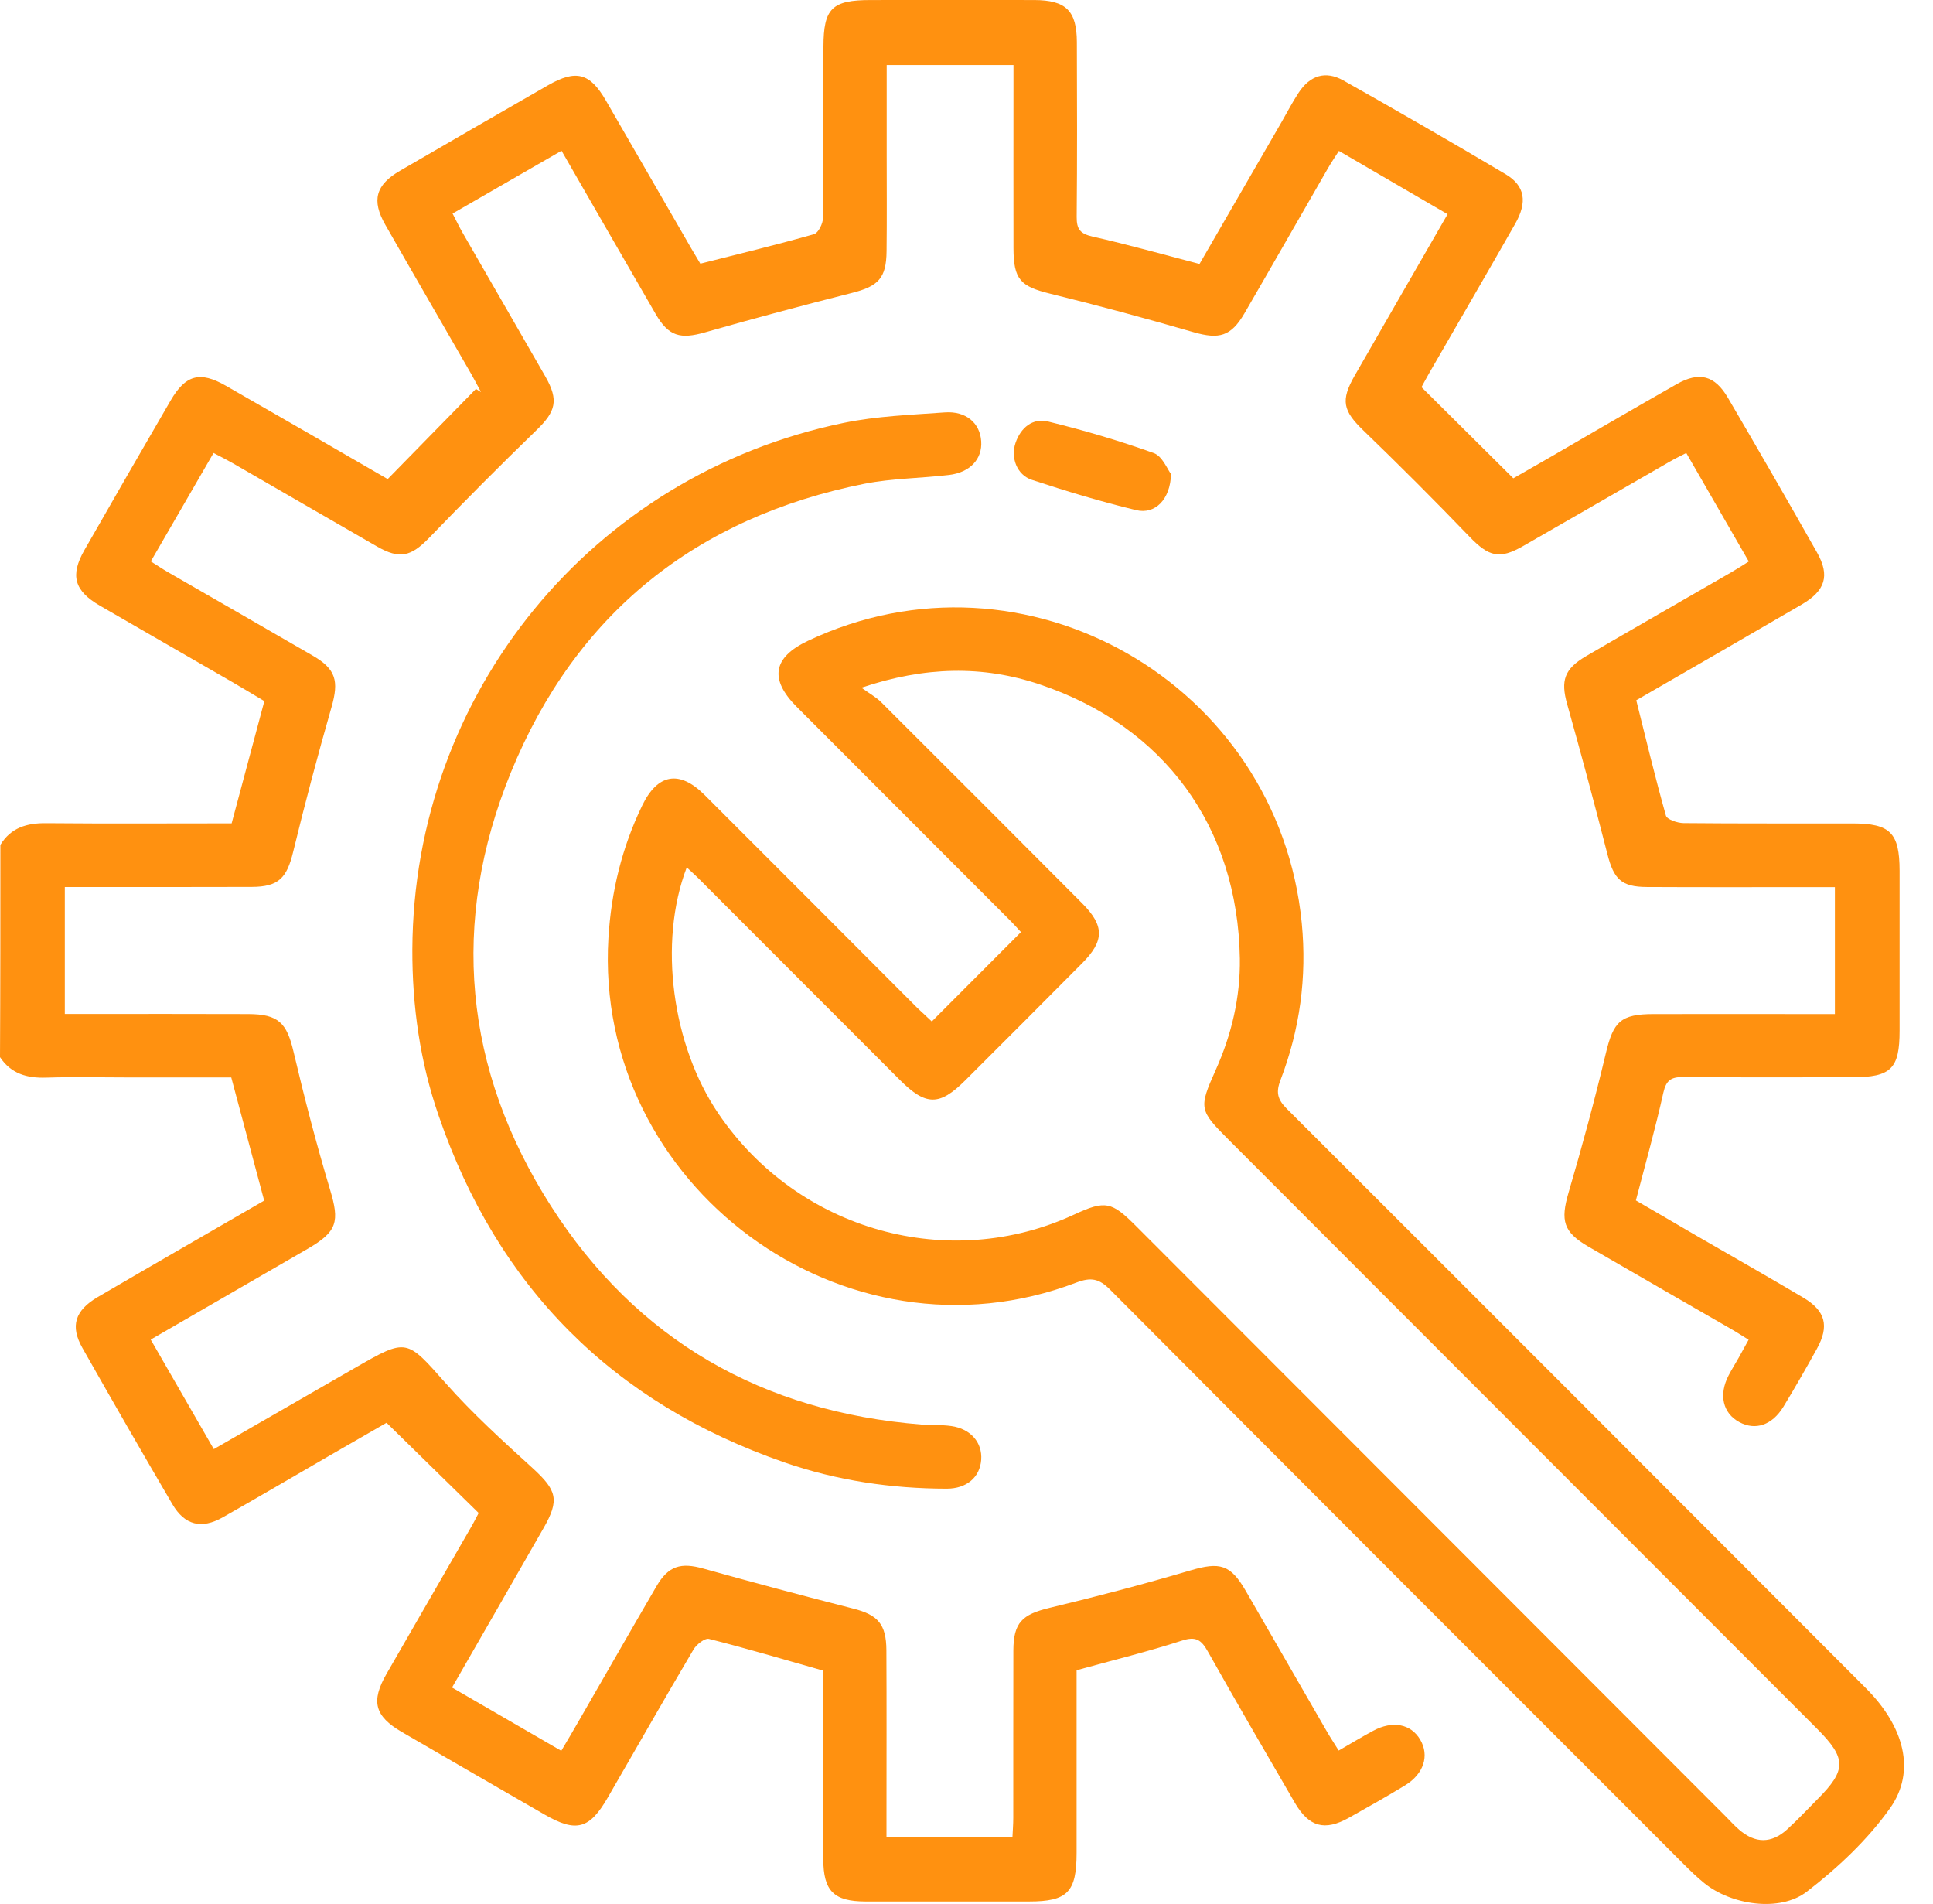 <svg width="66" height="65" viewBox="0 0 66 65" fill="none" xmlns="http://www.w3.org/2000/svg">
<path d="M0.013 28.841C0.371 28.255 0.916 28.094 1.572 28.101C3.682 28.12 5.796 28.107 7.909 28.107C8.287 26.703 8.649 25.344 9.026 23.934C8.665 23.719 8.29 23.492 7.909 23.271C6.41 22.405 4.905 21.543 3.407 20.674C2.536 20.168 2.389 19.646 2.879 18.784C3.855 17.078 4.835 15.373 5.824 13.675C6.337 12.793 6.827 12.662 7.707 13.165C9.593 14.245 11.476 15.335 13.237 16.354C14.271 15.296 15.261 14.287 16.25 13.277C16.308 13.312 16.365 13.348 16.423 13.383C16.314 13.184 16.212 12.979 16.099 12.784C15.12 11.082 14.13 9.38 13.157 7.675C12.68 6.841 12.824 6.312 13.66 5.828C15.337 4.851 17.025 3.88 18.709 2.912C19.666 2.364 20.14 2.485 20.685 3.428C21.661 5.11 22.628 6.796 23.602 8.479C23.707 8.658 23.813 8.838 23.912 9.001C25.232 8.668 26.519 8.357 27.793 7.995C27.94 7.953 28.101 7.63 28.101 7.434C28.123 5.489 28.113 3.54 28.116 1.594C28.12 0.283 28.405 0.001 29.73 0.001C31.591 0.001 33.451 -0.002 35.311 0.001C36.397 0.005 36.765 0.364 36.768 1.441C36.775 3.431 36.781 5.418 36.762 7.408C36.759 7.825 36.883 7.979 37.3 8.075C38.51 8.348 39.704 8.684 40.956 9.011C41.885 7.405 42.823 5.78 43.764 4.155C43.953 3.825 44.13 3.485 44.338 3.168C44.728 2.575 45.253 2.402 45.865 2.745C47.725 3.793 49.573 4.857 51.408 5.947C52.074 6.344 52.157 6.902 51.731 7.646C50.758 9.354 49.768 11.053 48.788 12.755C48.673 12.953 48.568 13.159 48.535 13.216C49.589 14.264 50.591 15.258 51.67 16.328C51.962 16.162 52.435 15.892 52.906 15.62C54.35 14.784 55.791 13.941 57.242 13.117C58.02 12.675 58.548 12.812 58.999 13.582C60.024 15.332 61.039 17.091 62.038 18.857C62.486 19.649 62.33 20.165 61.507 20.642C59.627 21.739 57.744 22.822 55.868 23.905C56.201 25.239 56.515 26.546 56.88 27.841C56.918 27.976 57.27 28.094 57.479 28.098C59.403 28.117 61.327 28.107 63.252 28.11C64.542 28.11 64.856 28.428 64.859 29.723C64.859 31.543 64.859 33.364 64.859 35.184C64.859 36.485 64.568 36.774 63.242 36.774C61.318 36.777 59.393 36.783 57.469 36.767C57.062 36.764 56.889 36.873 56.793 37.3C56.524 38.511 56.185 39.71 55.855 40.979C56.515 41.36 57.203 41.764 57.892 42.165C59.118 42.873 60.347 43.572 61.564 44.293C62.333 44.748 62.467 45.264 62.032 46.05C61.663 46.716 61.286 47.376 60.889 48.027C60.504 48.655 59.931 48.841 59.387 48.546C58.823 48.242 58.676 47.614 59.022 46.95C59.128 46.745 59.256 46.546 59.368 46.344C59.47 46.162 59.569 45.979 59.704 45.735C59.496 45.607 59.307 45.482 59.115 45.373C57.488 44.434 55.855 43.498 54.229 42.553C53.374 42.056 53.278 41.665 53.556 40.713C54.02 39.136 54.45 37.546 54.831 35.95C55.087 34.876 55.333 34.617 56.464 34.617C58.282 34.614 60.101 34.617 61.92 34.617C62.15 34.617 62.378 34.617 62.65 34.617C62.65 33.162 62.65 31.758 62.65 30.284C62.371 30.284 62.121 30.284 61.875 30.284C59.992 30.284 58.113 30.29 56.23 30.28C55.362 30.277 55.103 30.014 54.885 29.165C54.446 27.45 53.988 25.739 53.508 24.034C53.284 23.239 53.406 22.838 54.155 22.399C55.797 21.441 57.45 20.498 59.096 19.546C59.291 19.434 59.483 19.309 59.71 19.168C58.99 17.918 58.295 16.713 57.575 15.463C57.36 15.575 57.178 15.662 57.002 15.764C55.336 16.723 53.671 17.687 52.003 18.642C51.193 19.107 50.831 19.001 50.178 18.325C48.993 17.094 47.783 15.883 46.553 14.697C45.859 14.027 45.763 13.675 46.256 12.819C47.296 11.005 48.343 9.194 49.426 7.312C48.186 6.591 46.973 5.883 45.715 5.152C45.577 5.367 45.449 5.556 45.337 5.751C44.386 7.399 43.444 9.053 42.49 10.697C42.029 11.489 41.622 11.591 40.745 11.338C39.128 10.87 37.498 10.428 35.862 10.027C34.844 9.777 34.607 9.546 34.604 8.473C34.6 6.633 34.604 4.79 34.604 2.95C34.604 2.723 34.604 2.492 34.604 2.219C33.147 2.219 31.744 2.219 30.275 2.219C30.275 3.255 30.275 4.264 30.275 5.274C30.275 6.373 30.284 7.476 30.271 8.575C30.262 9.501 29.986 9.774 29.084 10.001C27.409 10.425 25.741 10.87 24.079 11.344C23.23 11.588 22.83 11.485 22.385 10.716C21.325 8.889 20.275 7.056 19.173 5.146C17.931 5.86 16.718 6.562 15.453 7.29C15.571 7.517 15.667 7.719 15.776 7.912C16.724 9.562 17.678 11.207 18.623 12.857C19.084 13.665 18.978 14.046 18.315 14.687C17.073 15.889 15.85 17.12 14.649 18.364C14.034 18.998 13.647 19.101 12.872 18.655C11.223 17.71 9.58 16.751 7.931 15.803C7.736 15.691 7.531 15.588 7.291 15.463C6.574 16.703 5.876 17.909 5.149 19.165C5.363 19.299 5.549 19.424 5.744 19.537C7.39 20.489 9.039 21.431 10.685 22.386C11.473 22.844 11.572 23.251 11.322 24.13C10.851 25.771 10.413 27.421 10.009 29.081C9.792 29.976 9.51 30.274 8.594 30.277C6.711 30.284 4.832 30.28 2.949 30.28C2.718 30.28 2.491 30.28 2.213 30.28C2.213 31.729 2.213 33.13 2.213 34.614C2.446 34.614 2.67 34.614 2.895 34.614C4.755 34.614 6.615 34.61 8.476 34.617C9.51 34.62 9.792 34.921 10.022 35.902C10.394 37.482 10.803 39.056 11.268 40.607C11.598 41.703 11.521 42.04 10.512 42.626C8.741 43.652 6.971 44.675 5.146 45.729C5.872 46.989 6.574 48.206 7.3 49.469C8.927 48.533 10.515 47.617 12.107 46.703C13.909 45.665 13.871 45.7 15.232 47.235C16.141 48.258 17.163 49.187 18.178 50.11C19.017 50.876 19.113 51.2 18.555 52.171C17.528 53.966 16.497 55.761 15.434 57.607C16.682 58.328 17.896 59.033 19.164 59.767C19.378 59.405 19.57 59.085 19.756 58.758C20.643 57.219 21.524 55.678 22.417 54.146C22.824 53.45 23.25 53.331 24.015 53.546C25.718 54.021 27.428 54.479 29.141 54.915C29.967 55.126 30.262 55.437 30.265 56.338C30.275 58.223 30.268 60.104 30.268 61.989C30.268 62.216 30.268 62.447 30.268 62.713C31.712 62.713 33.099 62.713 34.569 62.713C34.578 62.501 34.597 62.28 34.597 62.059C34.6 60.155 34.594 58.248 34.6 56.344C34.604 55.389 34.901 55.114 35.83 54.889C37.447 54.501 39.058 54.078 40.652 53.607C41.645 53.316 42.01 53.399 42.532 54.303C43.464 55.912 44.389 57.524 45.321 59.136C45.436 59.335 45.564 59.524 45.708 59.758C46.121 59.521 46.496 59.293 46.883 59.085C47.549 58.726 48.174 58.848 48.491 59.386C48.811 59.928 48.615 60.556 47.978 60.944C47.347 61.328 46.704 61.691 46.057 62.053C45.231 62.514 44.696 62.373 44.21 61.54C43.211 59.822 42.212 58.104 41.238 56.373C41.017 55.979 40.831 55.851 40.358 56.005C39.199 56.38 38.011 56.671 36.759 57.017C36.759 57.206 36.759 57.434 36.759 57.662C36.759 59.524 36.759 61.386 36.759 63.248C36.759 64.594 36.448 64.912 35.132 64.912C33.272 64.912 31.411 64.915 29.551 64.912C28.469 64.909 28.113 64.556 28.11 63.46C28.104 61.533 28.107 59.607 28.107 57.681C28.107 57.45 28.107 57.223 28.107 57.03C26.765 56.649 25.491 56.271 24.207 55.947C24.066 55.912 23.781 56.136 23.679 56.309C22.689 57.982 21.729 59.675 20.755 61.357C20.131 62.441 19.676 62.566 18.6 61.947C16.97 61.008 15.344 60.069 13.717 59.123C12.792 58.585 12.657 58.078 13.198 57.139C14.156 55.473 15.12 53.806 16.08 52.139C16.196 51.941 16.295 51.735 16.343 51.649C15.286 50.614 14.278 49.626 13.198 48.569C12.67 48.873 11.975 49.271 11.284 49.671C10.057 50.38 8.841 51.098 7.608 51.796C6.878 52.21 6.305 52.066 5.885 51.348C4.848 49.578 3.826 47.803 2.815 46.017C2.389 45.267 2.558 44.732 3.343 44.274C5.219 43.178 7.105 42.094 9.02 40.985C8.649 39.594 8.28 38.219 7.896 36.78C6.711 36.78 5.507 36.78 4.307 36.78C3.397 36.78 2.488 36.758 1.579 36.787C0.922 36.809 0.378 36.655 0 36.088C0.013 33.665 0.013 31.251 0.013 28.841Z" fill="#FF9110"/>
<path d="M31.815 34.87C32.858 33.822 33.845 32.838 34.86 31.819C34.735 31.684 34.584 31.514 34.424 31.357C32.016 28.947 29.608 26.54 27.204 24.13C26.262 23.187 26.391 22.444 27.578 21.88C34.985 18.367 43.646 23.319 44.447 31.511C44.626 33.36 44.382 35.142 43.723 36.864C43.563 37.277 43.611 37.521 43.925 37.838C50.527 44.428 57.117 51.027 63.709 57.63C65.013 58.934 65.432 60.463 64.529 61.732C63.761 62.812 62.746 63.764 61.689 64.578C60.764 65.29 59.102 65.027 58.189 64.284C57.943 64.085 57.715 63.864 57.491 63.639C50.956 57.104 44.418 50.569 37.895 44.017C37.527 43.649 37.252 43.594 36.758 43.78C28.837 46.806 20.265 40.485 20.774 32.017C20.87 30.434 21.235 28.931 21.924 27.505C22.449 26.412 23.195 26.277 24.053 27.133C26.48 29.553 28.898 31.982 31.318 34.405C31.485 34.562 31.655 34.716 31.815 34.87ZM23.448 29.61C22.462 32.187 22.955 35.697 24.527 38.011C27.262 42.04 32.426 43.437 36.678 41.46C37.748 40.963 37.959 41.024 38.792 41.857C45.503 48.575 52.215 55.293 58.926 62.011C59.076 62.162 59.217 62.319 59.377 62.457C59.925 62.934 60.482 62.941 61.02 62.45C61.379 62.123 61.712 61.767 62.054 61.421C63.053 60.421 63.05 60.024 62.038 59.011C55.34 52.309 48.644 45.604 41.946 38.902C40.95 37.905 40.921 37.835 41.507 36.53C42.055 35.312 42.352 34.037 42.333 32.719C42.26 28.226 39.756 24.793 35.5 23.364C33.553 22.71 31.581 22.748 29.413 23.476C29.717 23.697 29.929 23.809 30.089 23.973C32.382 26.258 34.668 28.546 36.951 30.838C37.713 31.604 37.713 32.117 36.944 32.886C35.619 34.223 34.287 35.553 32.955 36.883C32.077 37.758 31.613 37.755 30.723 36.864C28.465 34.604 26.208 32.344 23.951 30.088C23.797 29.928 23.627 29.777 23.448 29.61Z" fill="#FF9110"/>
<path d="M14.079 32.408C14.121 23.665 20.208 16.21 28.805 14.437C29.935 14.203 31.107 14.162 32.263 14.078C32.987 14.027 33.461 14.444 33.502 15.062C33.544 15.665 33.128 16.126 32.407 16.213C31.443 16.328 30.46 16.328 29.516 16.514C23.762 17.662 19.657 20.957 17.444 26.367C15.36 31.473 15.831 36.508 18.808 41.165C21.741 45.751 26.035 48.2 31.469 48.63C31.805 48.655 32.148 48.633 32.481 48.681C33.144 48.774 33.547 49.248 33.502 49.835C33.457 50.431 33.006 50.819 32.321 50.819C30.425 50.816 28.568 50.54 26.781 49.921C20.931 47.896 16.986 43.941 14.976 38.082C14.342 36.251 14.073 34.348 14.079 32.408Z" fill="#FF9110"/>
<path d="M39.983 16.181C39.961 17.056 39.435 17.569 38.795 17.415C37.591 17.126 36.406 16.767 35.231 16.38C34.722 16.213 34.501 15.626 34.674 15.12C34.85 14.601 35.26 14.261 35.782 14.389C37.002 14.687 38.212 15.043 39.394 15.466C39.692 15.575 39.864 16.033 39.983 16.181Z" fill="#FF9110"/>
</svg>
